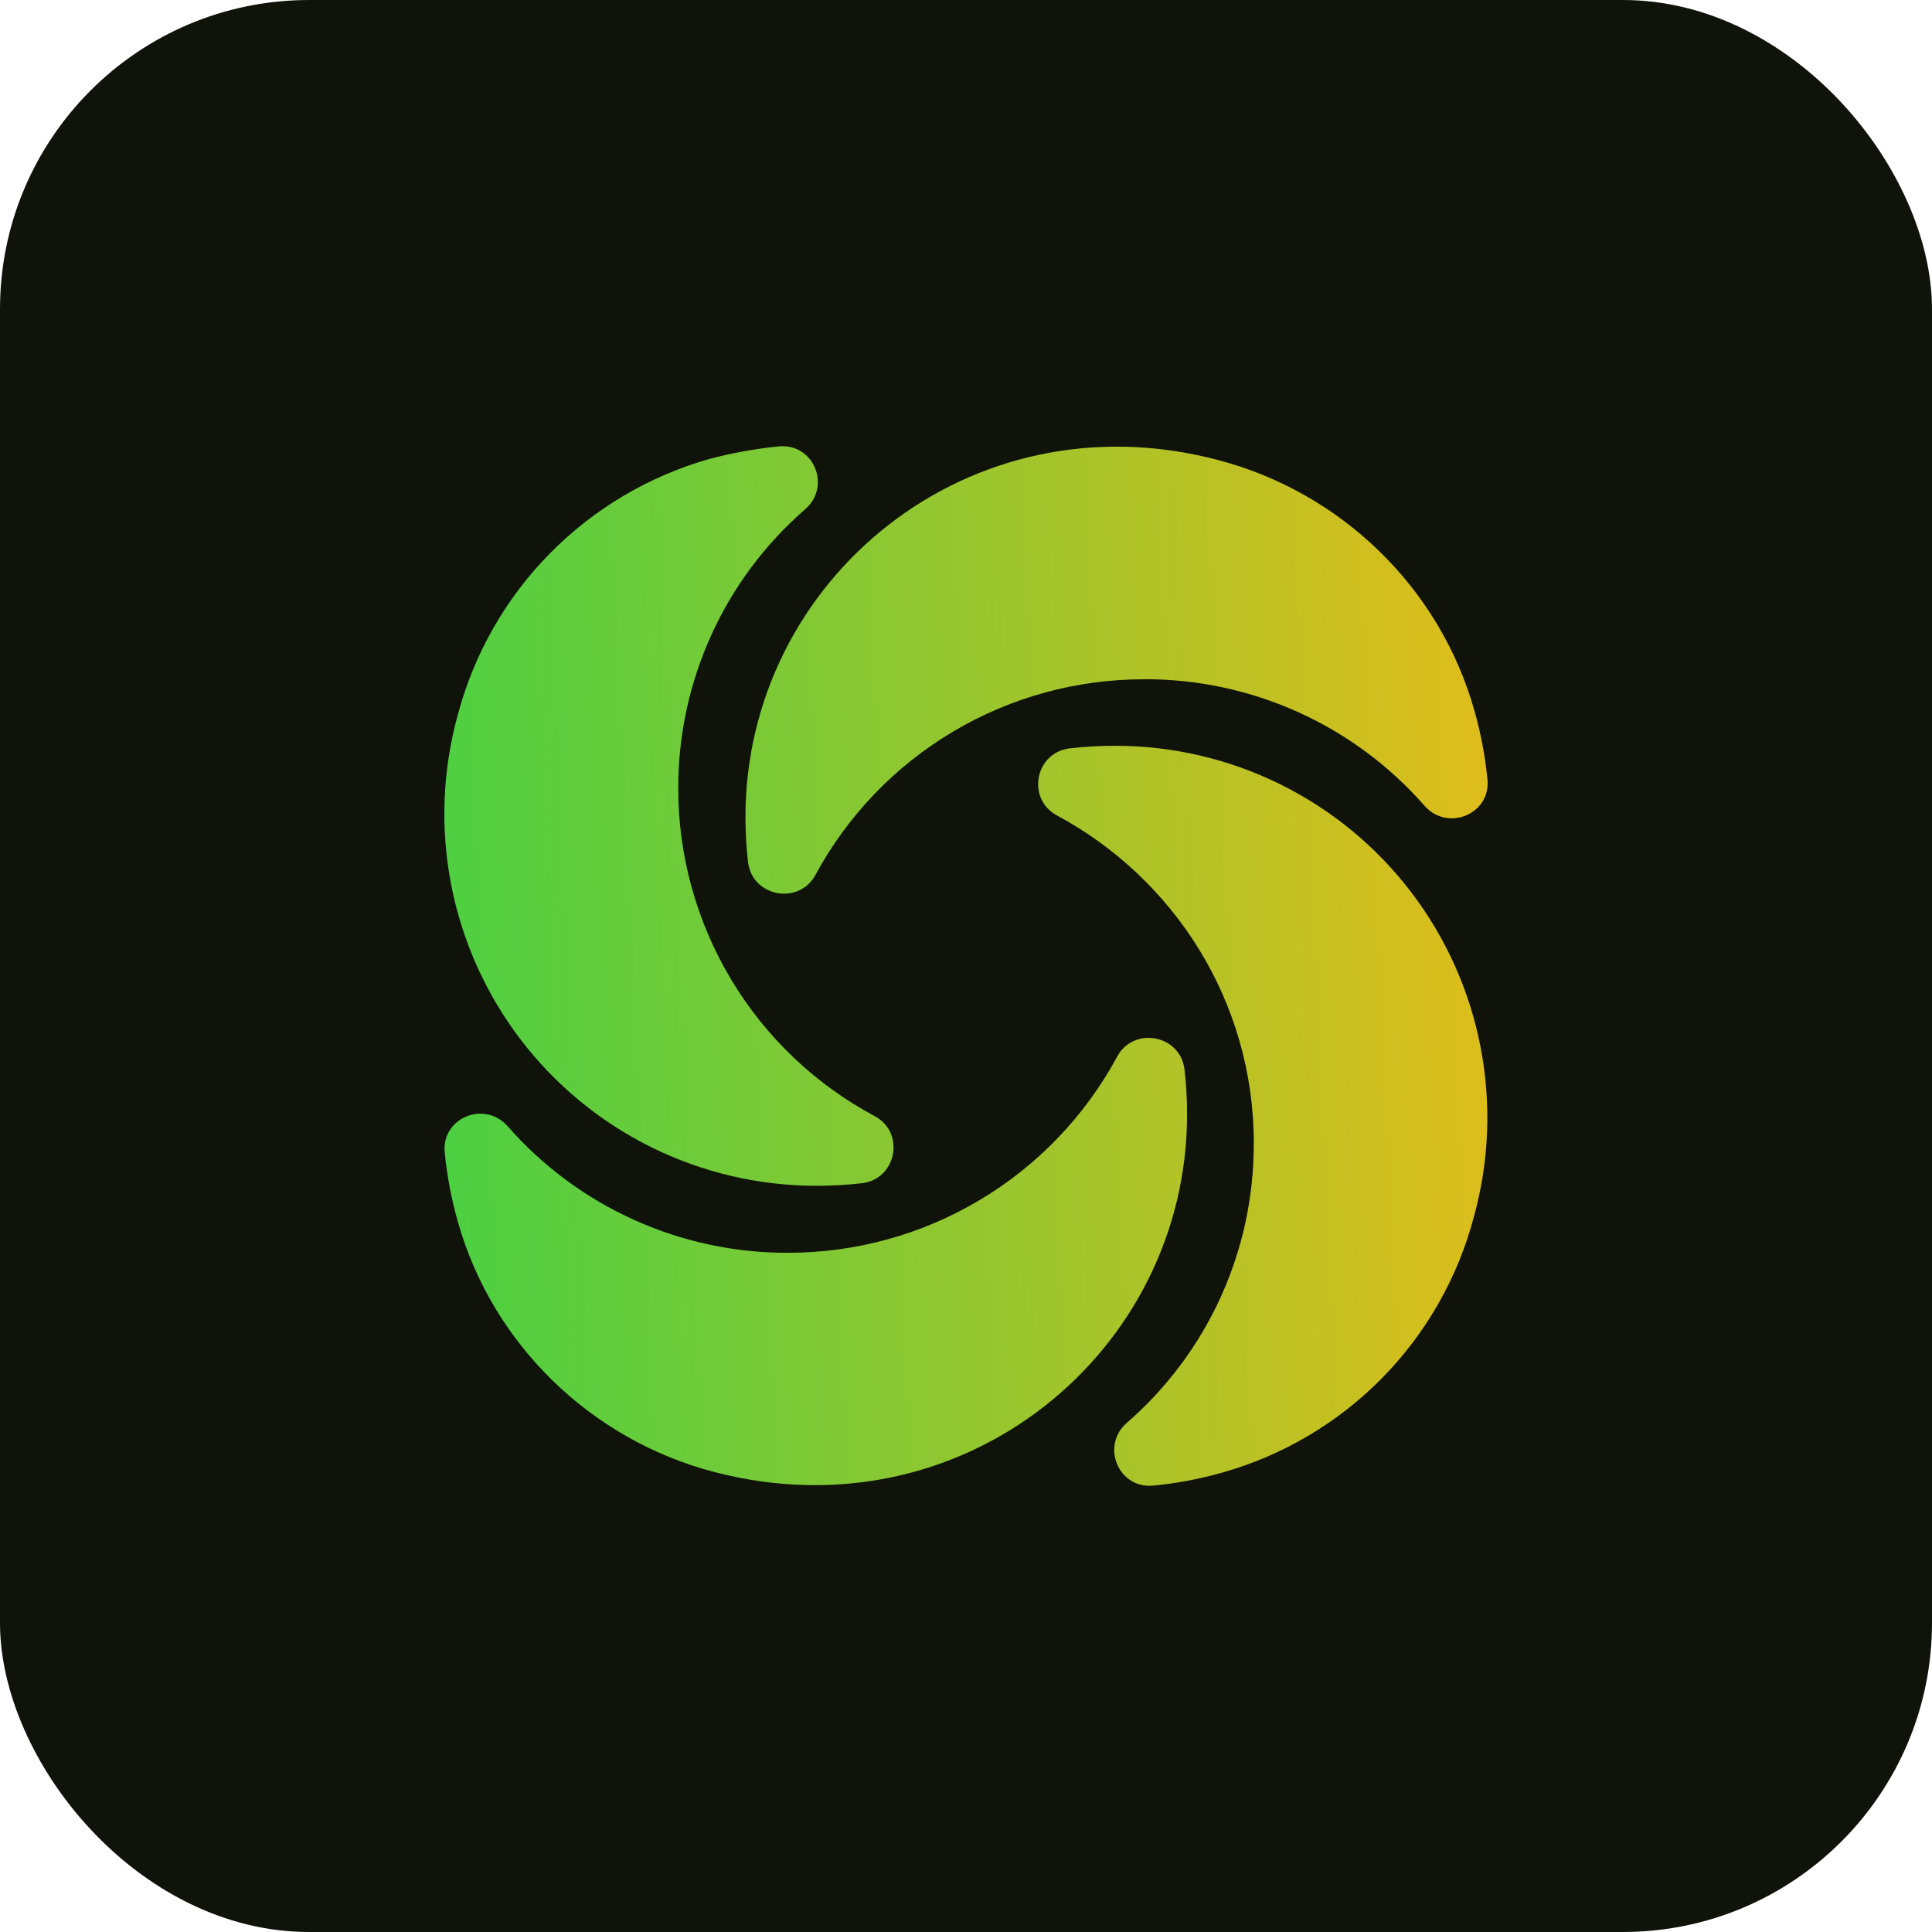 <svg width="50" height="50" viewBox="0 0 50 50" fill="none" xmlns="http://www.w3.org/2000/svg">
<rect width="50" height="50" rx="8" fill="#10130A"/>
<g clip-path="url(#clip0_698_2957)">
<path d="M32.447 29.595C32.451 30.965 32.159 32.321 31.592 33.568C31.024 34.816 30.195 35.927 29.16 36.825C28.481 37.421 28.946 38.537 29.849 38.447C30.453 38.389 31.051 38.276 31.635 38.11C33.202 37.668 34.627 36.824 35.769 35.663C36.911 34.501 37.73 33.062 38.145 31.487C38.54 30.057 38.599 28.555 38.317 27.098C38.036 25.642 37.421 24.27 36.522 23.09C35.622 21.91 34.462 20.954 33.132 20.297C31.802 19.64 30.338 19.299 28.855 19.301C28.462 19.3 28.07 19.323 27.679 19.368C26.786 19.481 26.56 20.674 27.353 21.103C30.392 22.737 32.449 25.924 32.449 29.595H32.447ZM20.393 32.422C19.019 32.426 17.661 32.136 16.409 31.57C15.157 31.005 14.041 30.178 13.136 29.145C12.538 28.47 11.418 28.931 11.51 29.831C11.569 30.433 11.682 31.029 11.847 31.611C12.74 34.786 15.294 37.265 18.492 38.097C24.935 39.776 30.721 34.978 30.721 28.84C30.721 28.446 30.699 28.052 30.654 27.67C30.541 26.779 29.343 26.554 28.913 27.343C28.084 28.88 26.854 30.164 25.353 31.058C23.853 31.952 22.139 32.423 20.393 32.422ZM17.553 20.406C17.55 19.035 17.842 17.68 18.41 16.432C18.977 15.184 19.807 14.073 20.843 13.175C21.521 12.578 21.056 11.463 20.153 11.553C19.546 11.613 18.945 11.722 18.355 11.879C16.789 12.324 15.366 13.168 14.225 14.329C13.083 15.49 12.264 16.928 11.847 18.502C11.452 19.932 11.393 21.434 11.675 22.891C11.957 24.347 12.571 25.719 13.471 26.899C14.37 28.079 15.53 29.035 16.86 29.692C18.19 30.349 19.654 30.69 21.137 30.688C21.533 30.688 21.929 30.666 22.313 30.621C23.206 30.508 23.432 29.313 22.639 28.886C21.103 28.066 19.818 26.844 18.922 25.35C18.027 23.856 17.553 22.147 17.553 20.406ZM29.613 17.578C30.987 17.574 32.345 17.865 33.597 18.43C34.849 18.995 35.964 19.822 36.869 20.856C37.466 21.531 38.586 21.069 38.495 20.169C38.436 19.567 38.323 18.971 38.157 18.389C37.263 15.213 34.709 12.735 31.51 11.902C25.078 10.212 19.292 15.01 19.292 21.148C19.292 21.542 19.315 21.936 19.36 22.319C19.472 23.209 20.674 23.434 21.102 22.645C21.931 21.111 23.16 19.83 24.658 18.938C26.156 18.046 27.867 17.577 29.611 17.58L29.613 17.578Z" fill="url(#paint0_linear_698_2957)"/>
</g>
<defs>
<linearGradient id="paint0_linear_698_2957" x1="10.079" y1="11.548" x2="44.053" y2="9.954" gradientUnits="userSpaceOnUse">
<stop stop-color="#49D043"/>
<stop offset="1" stop-color="#FFB912"/>
</linearGradient>
<clipPath id="clip0_698_2957">
<rect width="27" height="27" fill="white" transform="translate(11.5 11.5)"/>
</clipPath>
</defs>
</svg>
